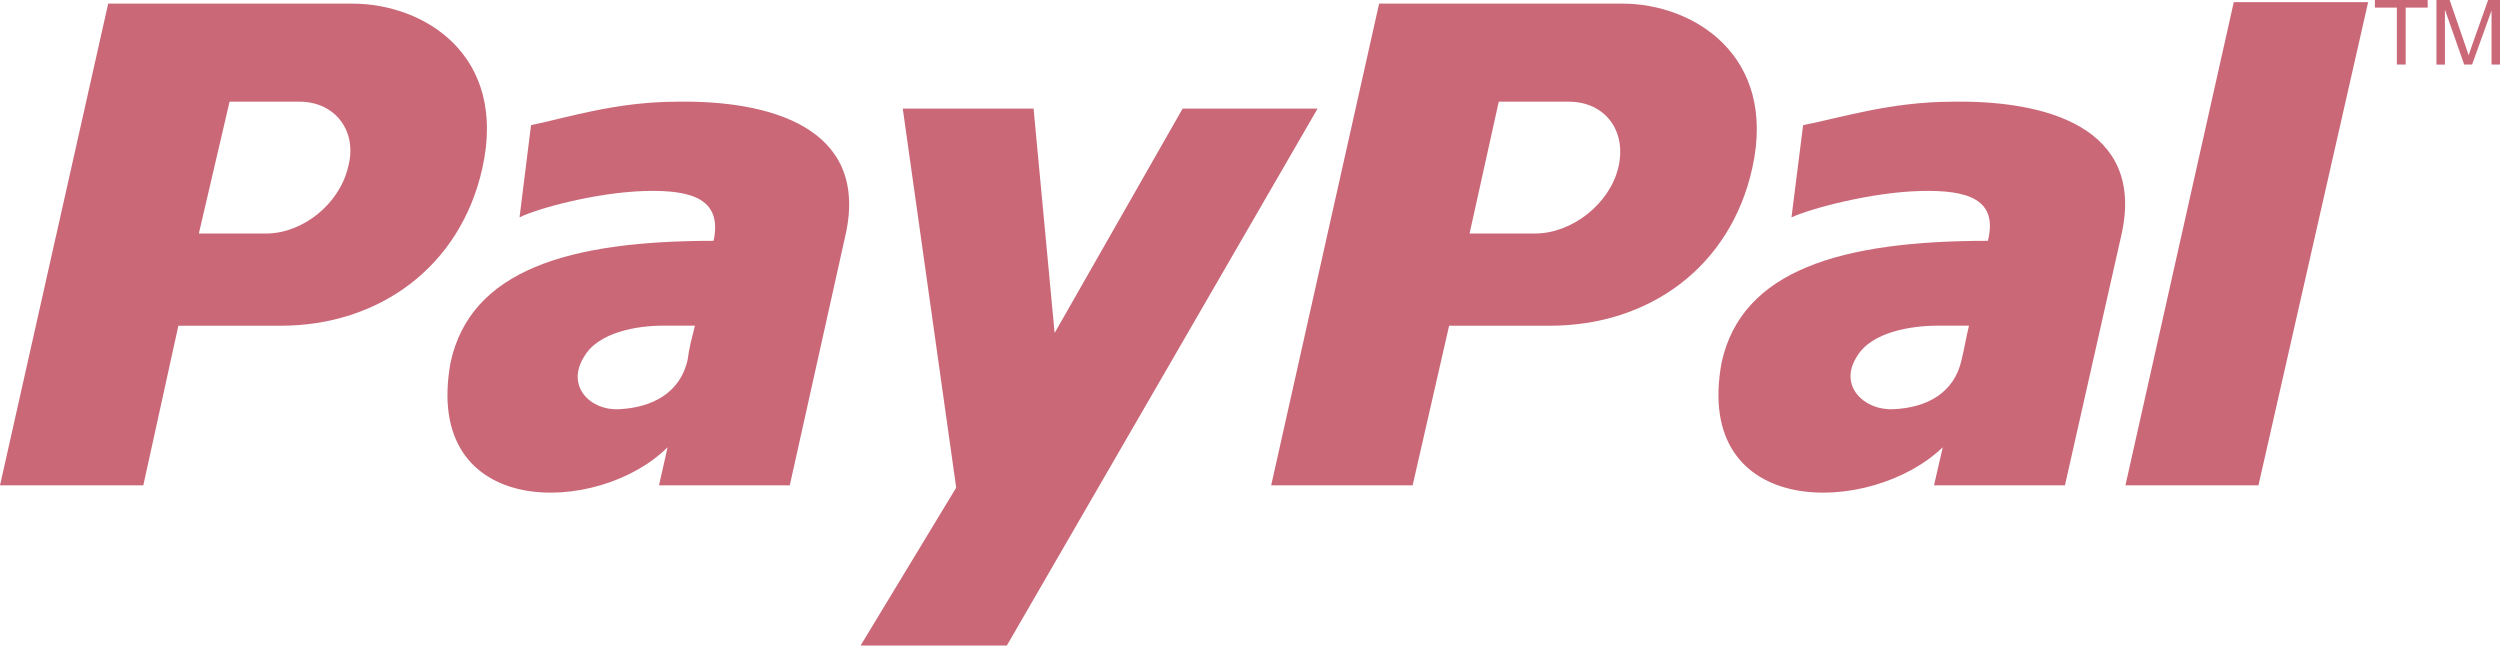 <?xml version="1.0" encoding="utf-8"?>
<!-- Generator: Adobe Illustrator 16.0.0, SVG Export Plug-In . SVG Version: 6.00 Build 0)  -->
<!DOCTYPE svg PUBLIC "-//W3C//DTD SVG 1.1//EN" "http://www.w3.org/Graphics/SVG/1.1/DTD/svg11.dtd">
<svg version="1.1" id="Layer_1" xmlns="http://www.w3.org/2000/svg" xmlns:xlink="http://www.w3.org/1999/xlink" x="0px" y="0px"
	 width="61.998px" height="16.01px" viewBox="0 0 61.998 16.01" enable-background="new 0 0 61.998 16.01" xml:space="preserve">
<g>
	<g>
		<path fill="#CA6878" d="M48.432,2.522c-1.551,0-2.777,0.399-3.716,0.581l-0.289,2.288c0.47-0.218,1.948-0.617,3.176-0.654
			c1.227-0.036,1.948,0.218,1.695,1.235c-3.644,0-6.098,0.726-6.603,3.014c-0.723,3.922,3.717,3.812,5.484,2.105l-0.217,0.944h3.247
			l1.408-6.245C53.194,3.14,50.705,2.486,48.432,2.522z M48.648,8.914c-0.181,0.834-0.865,1.198-1.695,1.234
			c-0.722,0.036-1.372-0.582-0.902-1.308c0.361-0.617,1.371-0.763,1.984-0.763h0.794C48.757,8.369,48.72,8.623,48.648,8.914z
			 M52.709,12.036h3.299l2.72-11.983h-3.332L52.709,12.036z M40.24,0.09h-6.039l-2.677,11.946h3.508l0.905-3.958h2.495
			c2.459,0,4.484-1.452,5.026-3.922C44.073,1.36,41.977,0.09,40.24,0.09z M40.133,4.156c-0.218,0.908-1.158,1.635-2.062,1.635
			h-1.627l0.724-3.269h1.736C39.807,2.522,40.35,3.249,40.133,4.156z M16.805,2.522c-1.532,0-2.745,0.399-3.636,0.581l-0.285,2.288
			c0.428-0.218,1.89-0.617,3.101-0.654c1.213-0.036,1.926,0.218,1.712,1.235c-3.601,0-6.023,0.726-6.523,3.014
			c-0.713,3.922,3.672,3.812,5.382,2.105l-0.213,0.944h3.243l1.39-6.245C21.546,3.14,19.05,2.486,16.805,2.522z M17.054,8.914
			c-0.178,0.834-0.891,1.198-1.71,1.234c-0.713,0.036-1.319-0.582-0.855-1.308c0.356-0.617,1.354-0.763,1.925-0.763h0.819
			C17.161,8.369,17.09,8.623,17.054,8.914z M29.328,2.694l-3.174,5.563l-0.522-5.563h-3.244l1.325,9.4l-2.371,3.915h3.627
			l7.706-13.315H29.328z M8.737,0.09H2.683L0,12.036h3.554l0.869-3.958h2.538c2.429,0,4.46-1.452,5.004-3.922
			C12.581,1.36,10.515,0.09,8.737,0.09z M8.629,4.156c-0.218,0.908-1.124,1.635-2.03,1.635H4.931l0.762-3.269h1.74
			C8.303,2.522,8.883,3.249,8.629,4.156z M58.896,0.189h0.544v1.412h0.219V0.189h0.546V0h-1.309V0.189z M61.704,0l-0.396,1.114
			c-0.039,0.112-0.069,0.198-0.088,0.256c-0.017-0.052-0.043-0.131-0.079-0.236L60.749,0h-0.327v1.602h0.21V0.239l0.478,1.362h0.196
			l0.482-1.341v1.341h0.21V0H61.704z"/>
	</g>
</g>
</svg>
